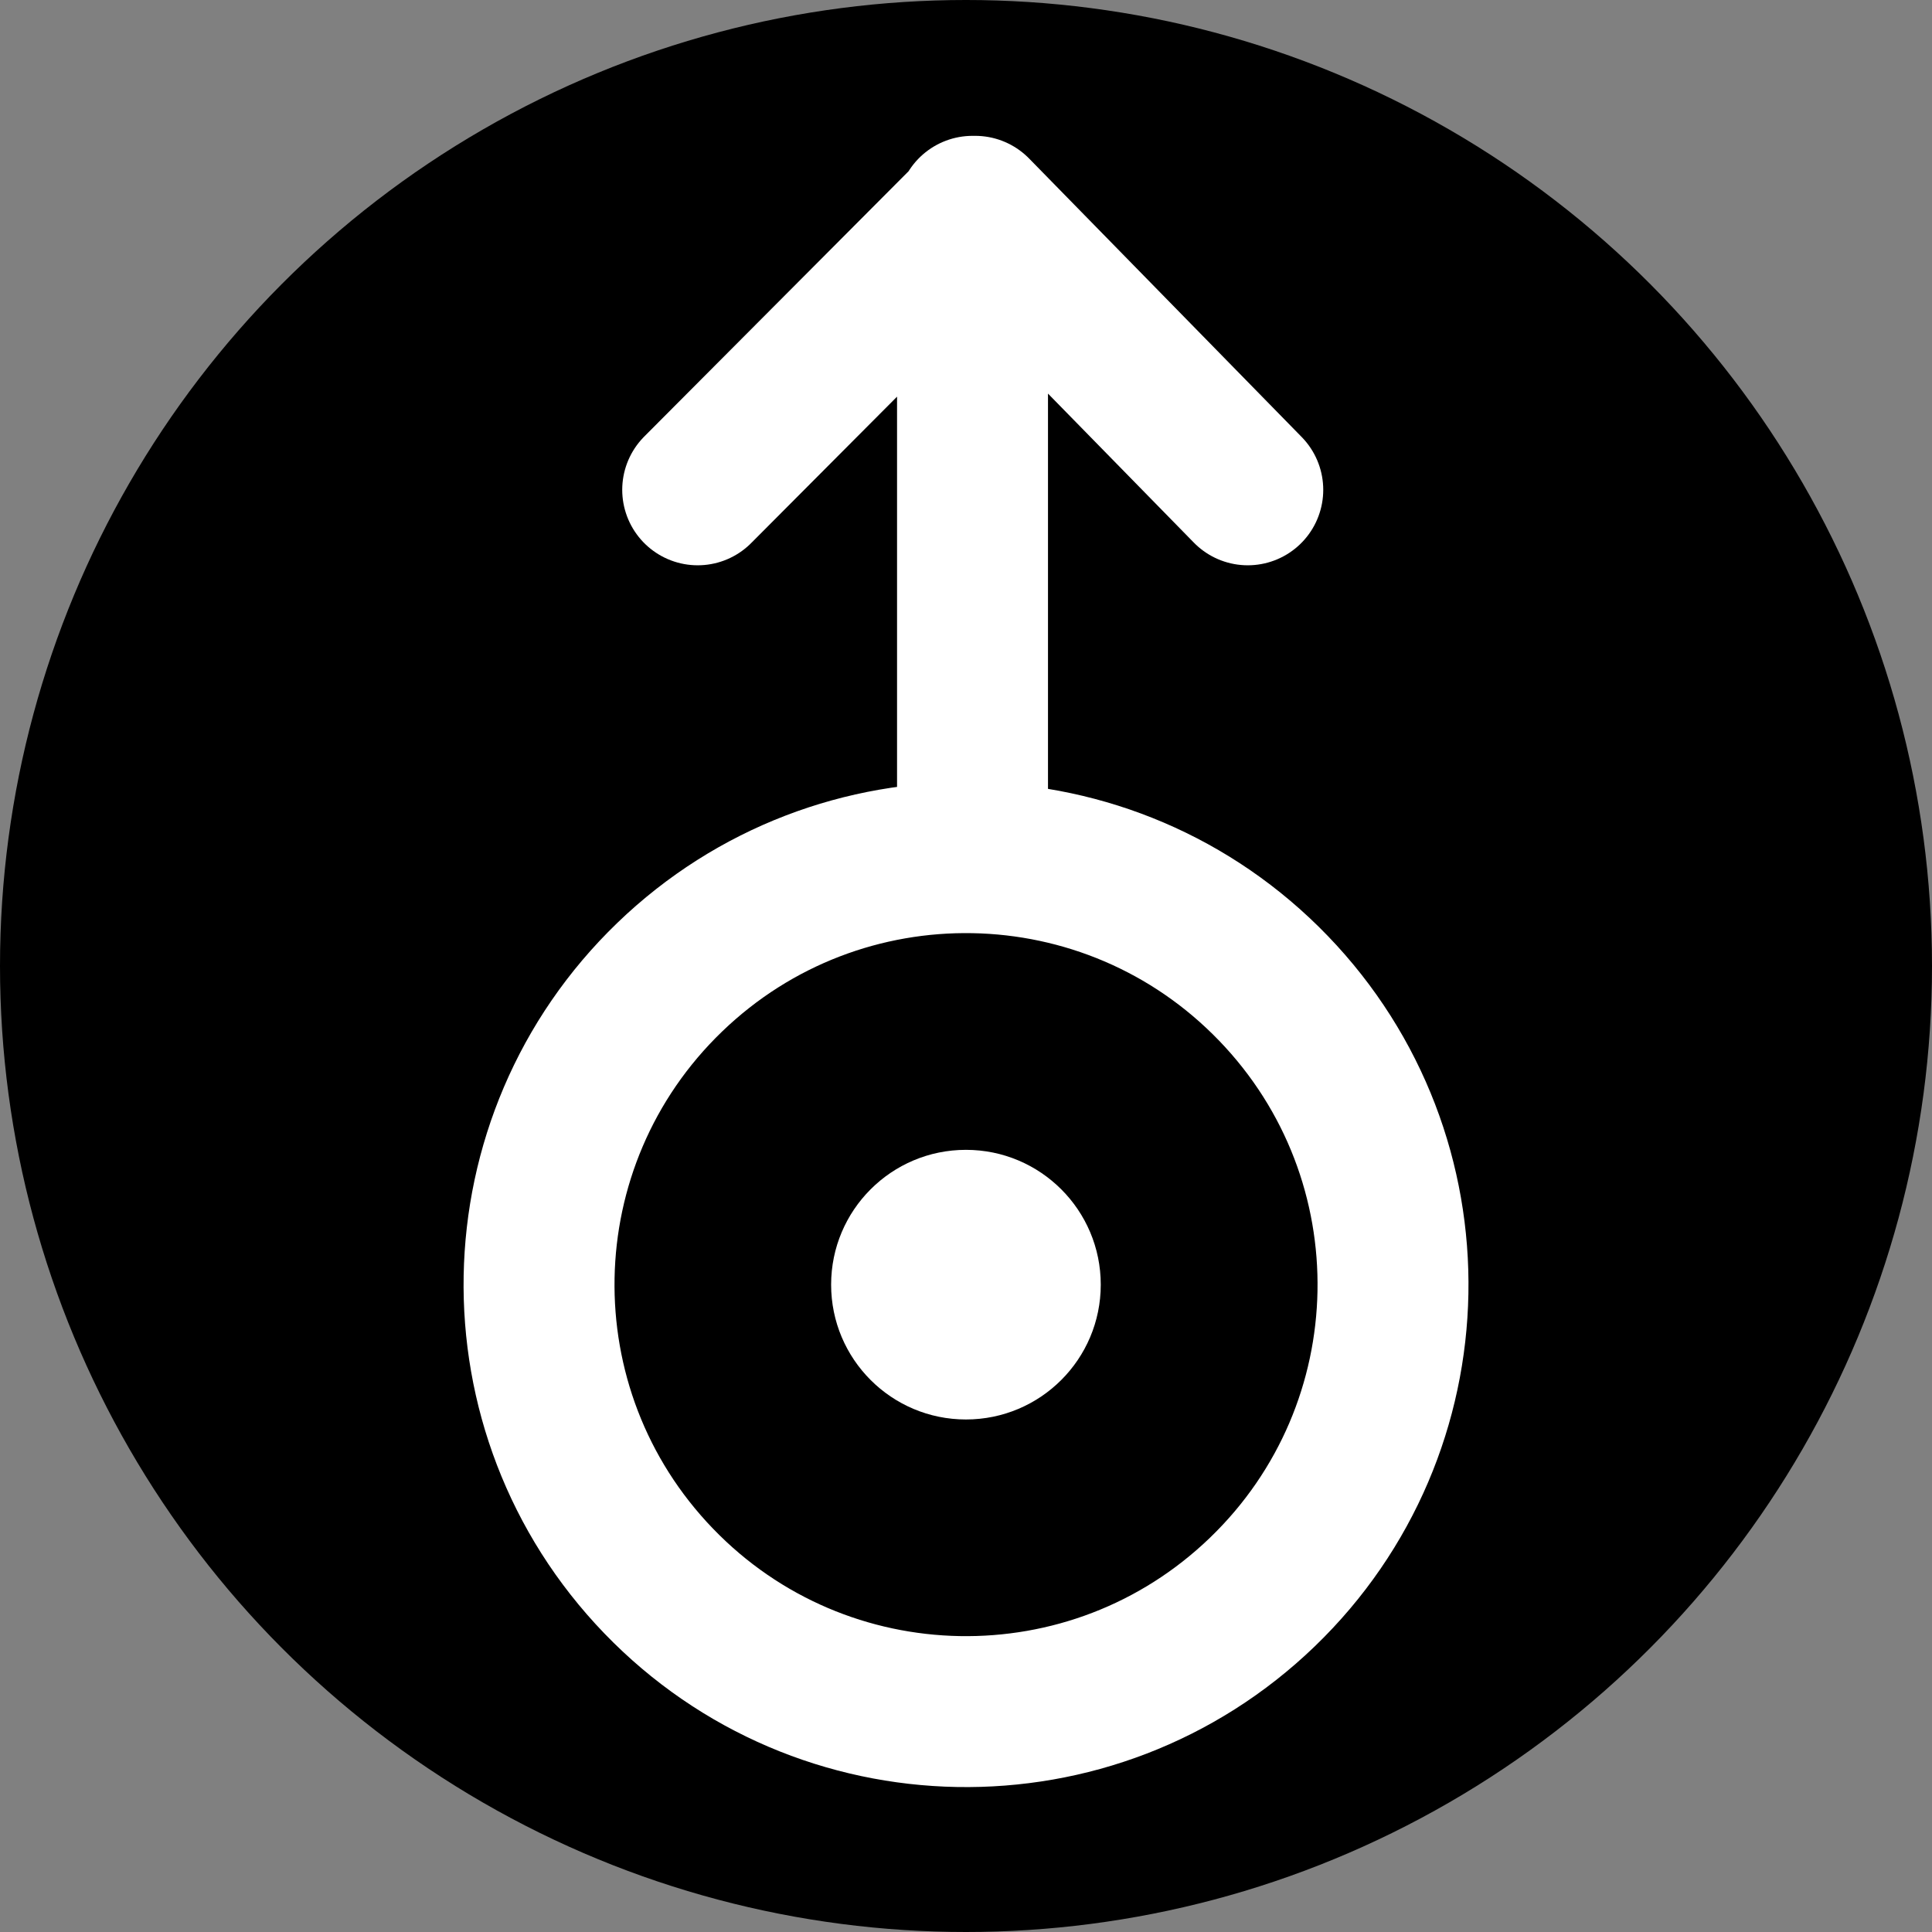 <?xml version="1.0" encoding="UTF-8"?>
<svg width="32px" height="32px" viewBox="0 0 32 32" version="1.1" xmlns="http://www.w3.org/2000/svg" xmlns:xlink="http://www.w3.org/1999/xlink">
    <rect x="0" y="0" width="32" height="32" fill="#808080" stroke="none"/>
    <title>astro-uranus-diap-circle</title>
    <g id="astro" stroke="none" stroke-width="1" fill="none" fill-rule="evenodd">
        <g transform="translate(-280, -232)" id="uranus">
            <g transform="translate(280, 75)">
                <g id="diap" transform="translate(0, 117)">
                    <g id="astro-uranus-diap-circle" transform="translate(0, 40)">
                        <circle id="Oval" fill="#000000" cx="16" cy="16" r="16"></circle>
                        <g id="icon" transform="translate(8.928, 3.5)">
                            <path d="M2.628,4.613 L7.224,0 L11.739,4.613 M7.18,1.13686838e-13 L7.18,10.432 L7.18,1.13686838e-13 Z M11.981,22.869 C14.793,20.159 14.875,15.681 12.164,12.869 C9.453,10.057 4.976,9.975 2.164,12.686 C-0.648,15.397 -0.73,19.874 1.981,22.686 C4.691,25.498 9.169,25.58 11.981,22.869 Z" id="shape" stroke="#FFFFFF" stroke-width="2.5" stroke-linecap="round" stroke-linejoin="round"></path>
                            <ellipse id="dot" fill="#FFFFFF" fill-rule="nonzero" cx="7.071" cy="17.778" rx="2.233" ry="2.233"></ellipse>
                        </g>
                    </g>
                </g>
            </g>
        </g>
    </g>
</svg>
